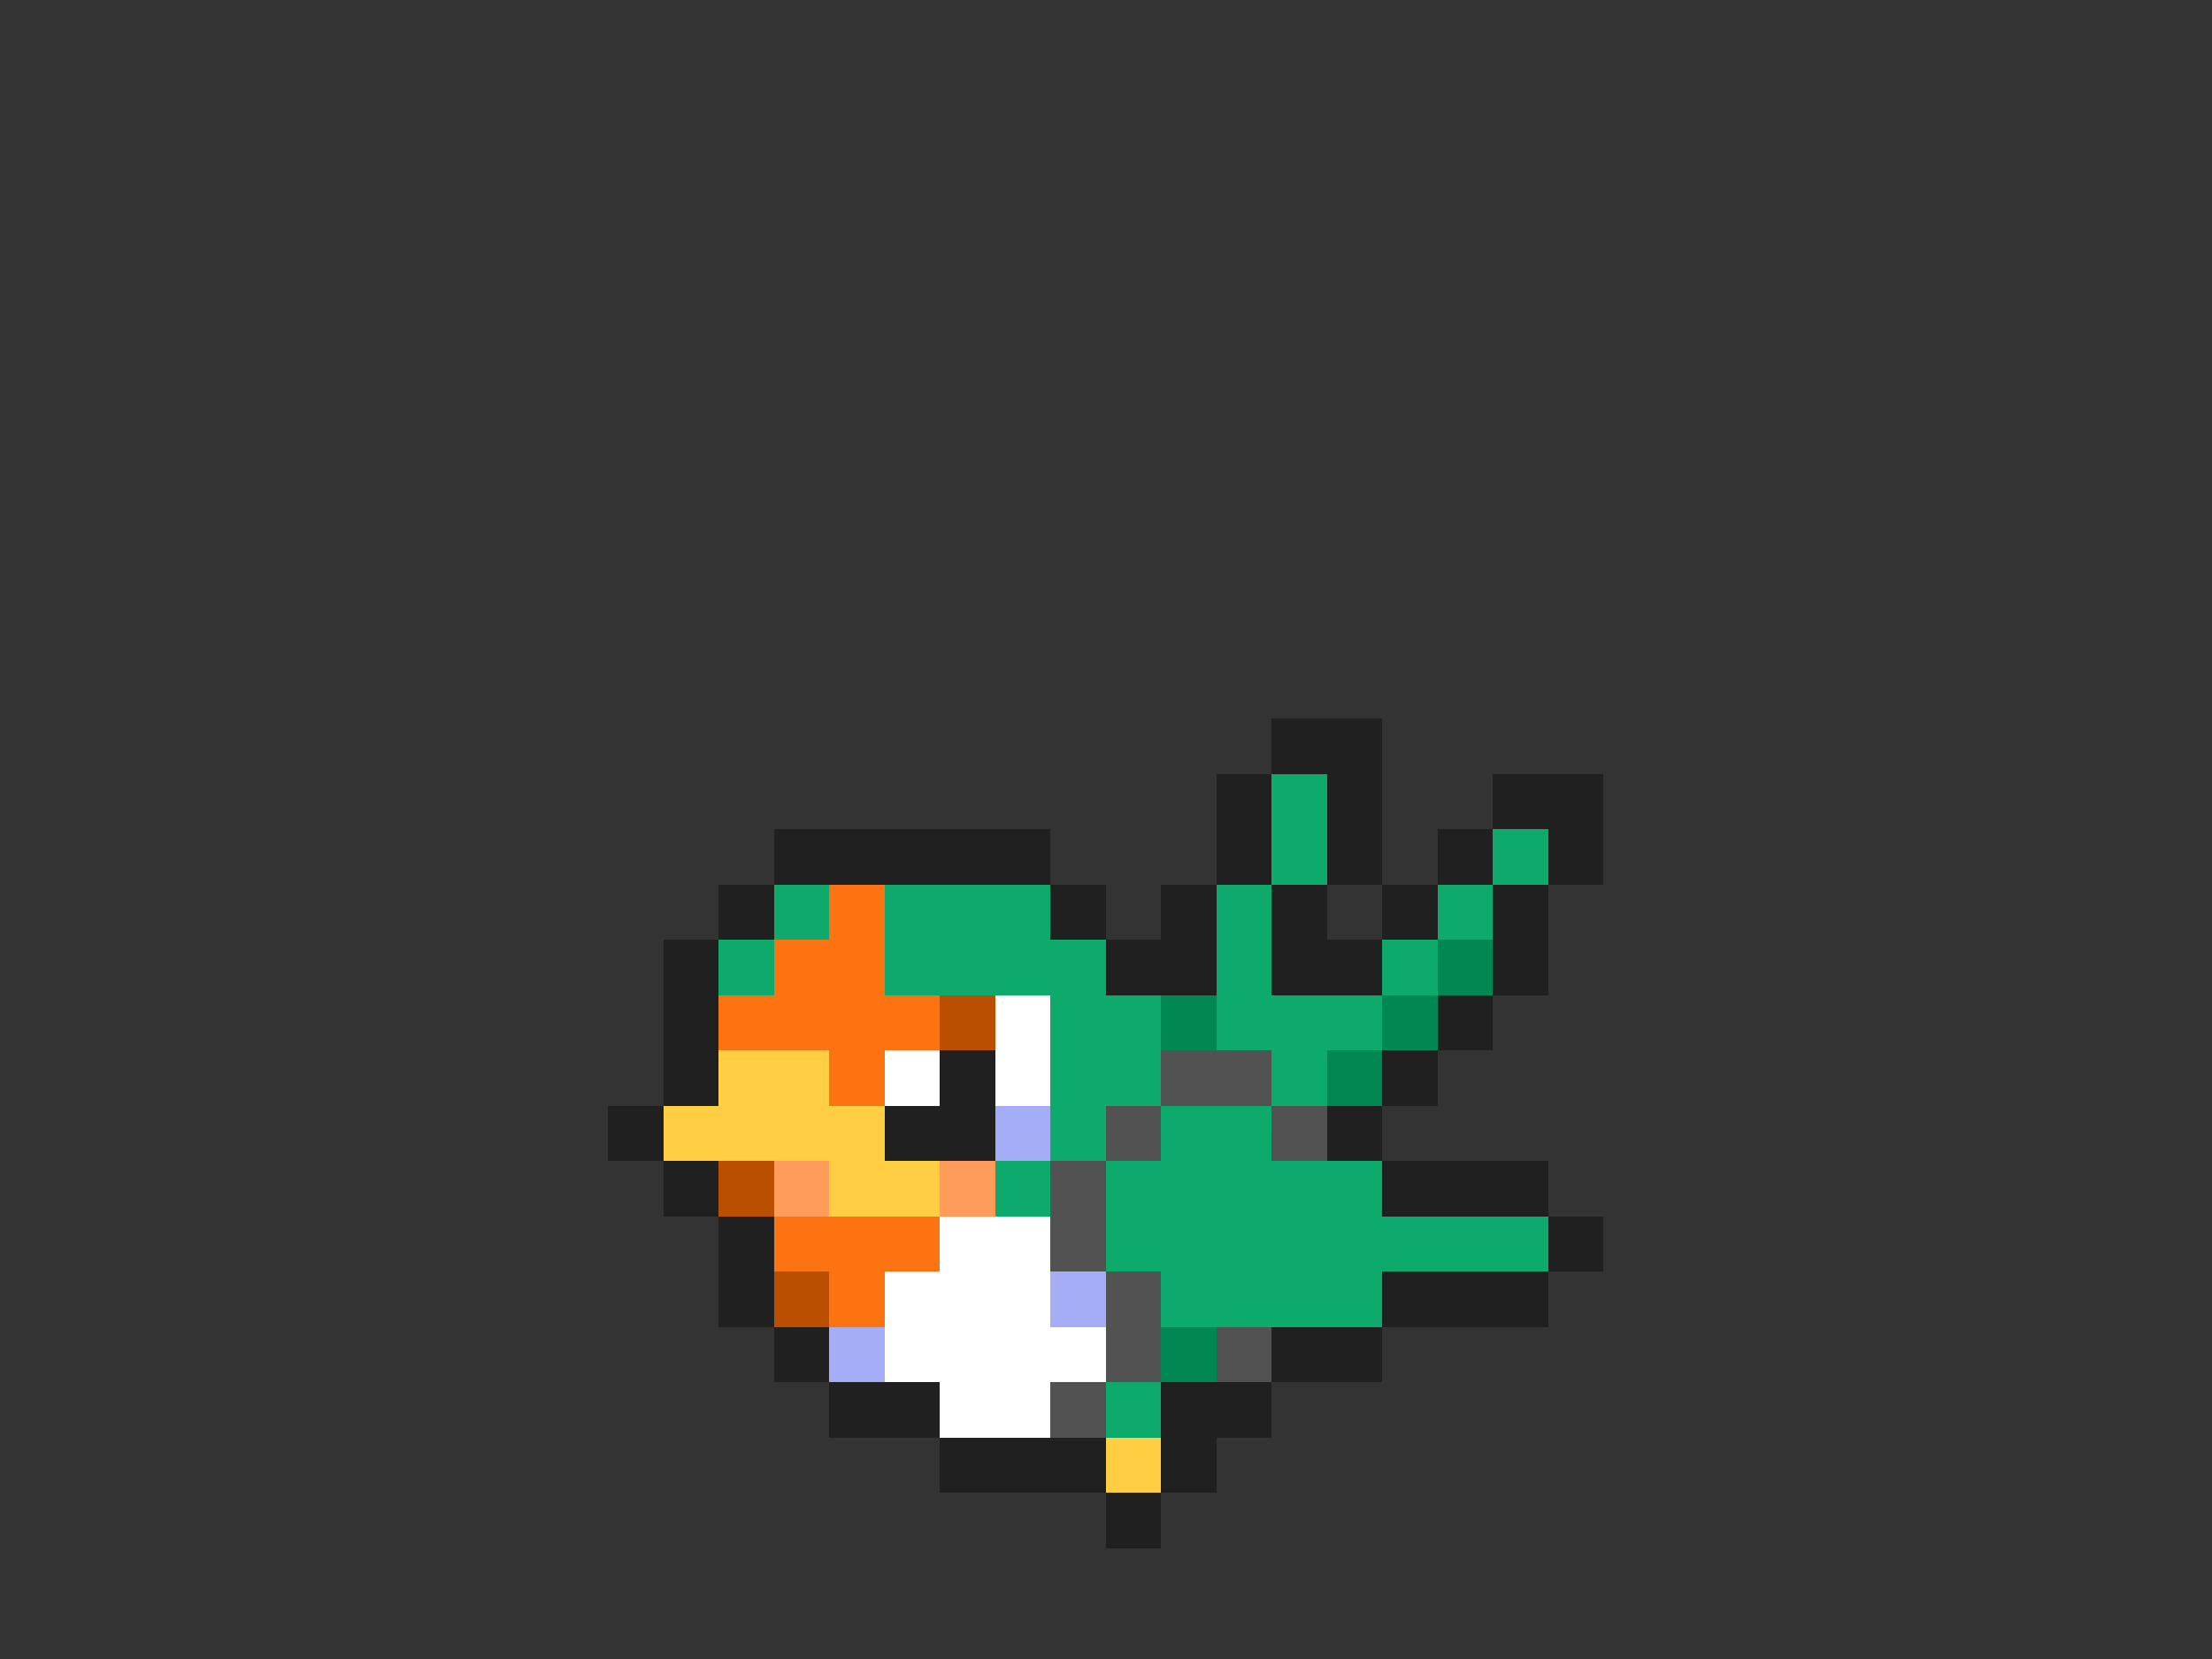 <svg xmlns="http://www.w3.org/2000/svg" viewBox="0 -0.5 40 30" shape-rendering="crispEdges">
<rect x="0" y="-0.5" width="40" height="30" fill="#333333" stroke="none"/>
<path stroke="#202020" d="M23 13h2M22 14h1M24 14h1M27 14h2M14 15h5M22 15h1M24 15h1M26 15h1M28 15h1M13 16h1M19 16h1M21 16h1M23 16h1M25 16h1M27 16h1M12 17h1M20 17h2M23 17h2M27 17h1M12 18h1M26 18h1M12 19h1M17 19h1M25 19h1M11 20h1M16 20h2M24 20h1M12 21h1M25 21h3M13 22h1M28 22h1M13 23h1M25 23h3M14 24h1M23 24h2M15 25h2M21 25h2M17 26h3M21 26h1M20 27h1" />
<path stroke="#0daa6b" d="M23 14h1M23 15h1M27 15h1M14 16h1M16 16h3M22 16h1M26 16h1M13 17h1M16 17h4M22 17h1M25 17h1M19 18h2M22 18h3M19 19h2M23 19h1M19 20h1M21 20h2M18 21h1M20 21h5M20 22h8M21 23h4M20 25h1" />
<path stroke="#fc7411" d="M15 16h1M14 17h2M13 18h4M15 19h1M14 22h3M15 23h1" />
<path stroke="#018852" d="M26 17h1M21 18h1M25 18h1M24 19h1M21 24h1" />
<path stroke="#ba4f01" d="M17 18h1M13 21h1M14 23h1" />
<path stroke="#ffffff" d="M18 18h1M16 19h1M18 19h1M17 22h2M16 23h3M16 24h4M17 25h2" />
<path stroke="#ffce42" d="M13 19h2M12 20h4M15 21h2M20 26h1" />
<path stroke="#525252" d="M21 19h2M20 20h1M23 20h1M19 21h1M19 22h1M20 23h1M20 24h1M22 24h1M19 25h1" />
<path stroke="#a5adf7" d="M18 20h1M19 23h1M15 24h1" />
<path stroke="#ff9c5a" d="M14 21h1M17 21h1" />
</svg>